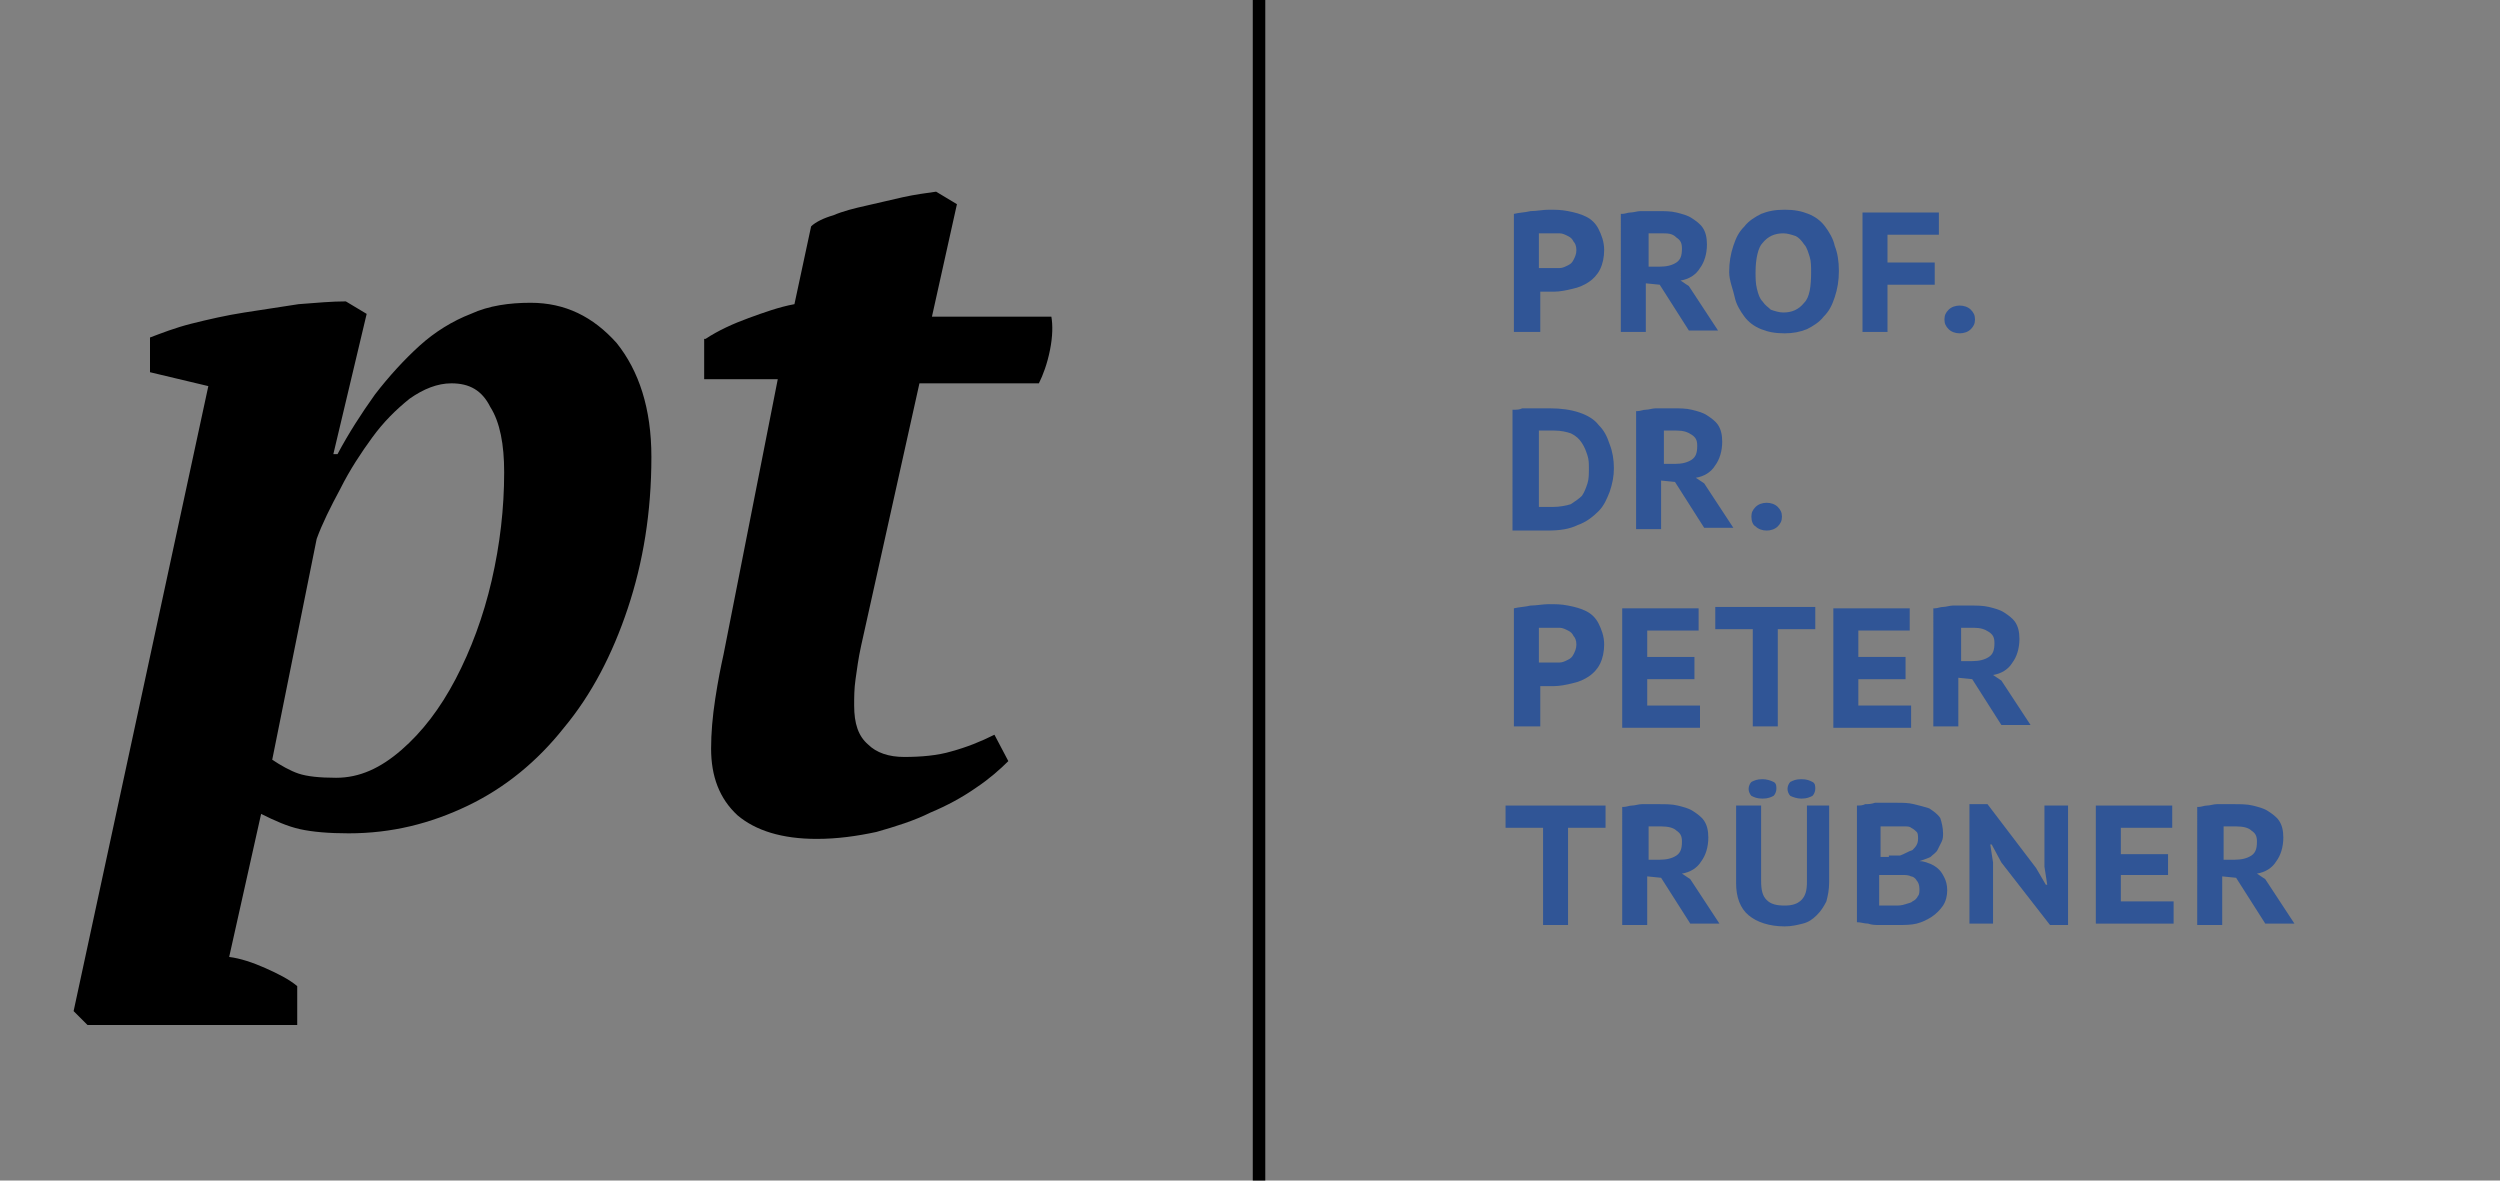 <?xml version="1.0" encoding="utf-8"?>
<!-- Generator: Adobe Illustrator 24.2.0, SVG Export Plug-In . SVG Version: 6.00 Build 0)  -->
<svg version="1.1" id="Ebene_1" xmlns="http://www.w3.org/2000/svg" xmlns:xlink="http://www.w3.org/1999/xlink" x="0px" y="0px"
	 viewBox="0 0 180 85" style="enable-background:new 0 0 180 85;" xml:space="preserve">
<rect x="0" y="0" width="180" height="85" fill="#808080" stroke="none"/>
<style type="text/css">
	.st0{fill:#FFFFFF;}
	.st1{fill:#305596;}
</style>
<g>
	<rect x="291.3" y="-0.7" class="st0" width="0.9" height="86.6"/>
</g>
<g>
	<path class="st0" d="M217.5,68.9c0.8,0.1,1.7,0.4,2.6,0.8c0.9,0.4,1.7,0.8,2.3,1.3v2.8h-15.1l-1-1l9.7-45l-4.2-1v-2.5
		c0.8-0.3,1.8-0.7,3-1c1.2-0.3,2.5-0.6,3.8-0.8c1.3-0.2,2.6-0.4,3.9-0.6c1.3-0.1,2.4-0.2,3.4-0.2l1.5,0.9l-2.4,10.1h0.3
		c0.8-1.5,1.7-2.9,2.7-4.3c1-1.3,2.1-2.5,3.2-3.5c1.1-1,2.4-1.8,3.7-2.3c1.3-0.6,2.8-0.8,4.3-0.8c2.5,0,4.5,1,6.2,2.9
		c1.6,2,2.5,4.7,2.5,8.2c0,4-0.6,7.6-1.7,10.9c-1.1,3.3-2.6,6.2-4.6,8.6c-1.9,2.4-4.2,4.3-6.9,5.6c-2.7,1.3-5.5,2-8.6,2
		c-1.4,0-2.6-0.1-3.5-0.3c-0.9-0.2-1.8-0.6-2.8-1.1L217.5,68.9z M233.6,27.6c-1,0-2,0.4-3,1.1c-1,0.8-1.9,1.7-2.7,2.8
		c-0.8,1.1-1.6,2.3-2.3,3.7c-0.7,1.3-1.3,2.5-1.7,3.6l-3.2,15.9c0.6,0.4,1.3,0.8,1.9,1c0.6,0.2,1.5,0.3,2.7,0.3c1.7,0,3.2-0.7,4.7-2
		c1.5-1.3,2.8-3,3.9-5.1c1.1-2.1,2-4.5,2.6-7.1c0.6-2.6,0.9-5.2,0.9-7.8c0-2-0.3-3.6-1-4.7C235.8,28.1,234.8,27.6,233.6,27.6z"/>
	<path class="st0" d="M251.8,24.4c0.9-0.6,2-1.1,3.1-1.5c1.1-0.4,2.2-0.8,3.3-1l1.2-5.6c0.3-0.3,0.9-0.6,1.6-0.8
		c0.7-0.3,1.5-0.5,2.4-0.7c0.9-0.2,1.7-0.4,2.6-0.6c0.9-0.2,1.7-0.3,2.4-0.4l1.5,0.9l-1.8,8.1h8.6c0.1,0.6,0.1,1.4-0.1,2.4
		c-0.2,1-0.5,1.8-0.8,2.4h-8.6L263,46.2c-0.2,0.9-0.3,1.7-0.4,2.4c-0.1,0.7-0.1,1.3-0.1,1.9c0,1.3,0.3,2.2,1,2.8
		c0.6,0.6,1.5,0.9,2.6,0.9c1.2,0,2.4-0.1,3.4-0.4c1.1-0.3,2.1-0.7,3.1-1.2l1,1.9c-0.6,0.6-1.4,1.3-2.3,1.9c-1,0.7-2.1,1.3-3.3,1.8
		c-1.2,0.6-2.5,1-3.9,1.4c-1.4,0.3-2.8,0.5-4.3,0.5c-2.5,0-4.4-0.6-5.7-1.7c-1.3-1.2-1.9-2.8-1.9-4.8c0-1.1,0.1-2.3,0.3-3.6
		c0.2-1.3,0.4-2.3,0.6-3.2l4.2-19.4h-5.3V24.4z"/>
</g>
<g>
	<path class="st0" d="M310.1,15.4c0.4-0.1,0.8-0.1,1.2-0.2c0.4,0,0.9-0.1,1.3-0.1c0.5,0,0.9,0,1.4,0.1s0.9,0.2,1.3,0.4
		c0.4,0.2,0.7,0.5,0.9,0.9c0.2,0.4,0.4,0.9,0.4,1.5c0,0.5-0.1,1-0.3,1.4c-0.2,0.4-0.5,0.7-0.8,0.9c-0.3,0.2-0.7,0.4-1.2,0.5
		c-0.4,0.1-0.9,0.2-1.3,0.2c0,0-0.1,0-0.2,0c-0.1,0-0.2,0-0.3,0c-0.1,0-0.2,0-0.3,0c-0.1,0-0.2,0-0.2,0v2.9h-1.8V15.4z M312.8,16.8
		c-0.2,0-0.3,0-0.5,0c-0.2,0-0.3,0-0.4,0v2.5c0,0,0.1,0,0.2,0s0.2,0,0.2,0c0.1,0,0.2,0,0.2,0c0.1,0,0.1,0,0.2,0c0.2,0,0.5,0,0.7,0
		c0.2,0,0.4-0.1,0.6-0.2c0.2-0.1,0.3-0.2,0.4-0.4c0.1-0.2,0.2-0.4,0.2-0.7c0-0.3-0.1-0.5-0.2-0.6c-0.1-0.2-0.2-0.3-0.4-0.4
		c-0.2-0.1-0.4-0.2-0.6-0.2C313.3,16.8,313,16.8,312.8,16.8z"/>
	<path class="st0" d="M317.9,15.4c0.2,0,0.4-0.1,0.6-0.1c0.2,0,0.5-0.1,0.7-0.1c0.2,0,0.5,0,0.7,0c0.2,0,0.4,0,0.6,0
		c0.4,0,0.9,0,1.3,0.1c0.4,0.1,0.8,0.2,1.1,0.4c0.3,0.2,0.6,0.4,0.8,0.7c0.2,0.3,0.3,0.7,0.3,1.2c0,0.7-0.2,1.3-0.5,1.7
		c-0.3,0.5-0.8,0.8-1.4,0.9l0.6,0.4l2.1,3.2h-2.1l-2.1-3.3l-1-0.1v3.5h-1.8V15.4z M320.7,16.8c-0.2,0-0.4,0-0.5,0
		c-0.2,0-0.3,0-0.4,0v2.4h0.8c0.5,0,0.9-0.1,1.2-0.3c0.3-0.2,0.4-0.5,0.4-1c0-0.4-0.1-0.6-0.4-0.8C321.5,16.8,321.2,16.8,320.7,16.8
		z"/>
	<path class="st0" d="M325.6,19.6c0-0.7,0.1-1.3,0.3-1.9s0.4-1,0.8-1.4c0.3-0.4,0.8-0.7,1.2-0.9c0.5-0.2,1-0.3,1.7-0.3
		c0.7,0,1.2,0.1,1.7,0.3c0.5,0.2,0.9,0.5,1.2,0.9c0.3,0.4,0.6,0.9,0.7,1.4c0.2,0.5,0.3,1.1,0.3,1.8c0,0.7-0.1,1.3-0.3,1.9
		c-0.2,0.6-0.4,1-0.8,1.4c-0.3,0.4-0.8,0.7-1.2,0.9c-0.5,0.2-1,0.3-1.6,0.3c-0.7,0-1.2-0.1-1.7-0.3c-0.5-0.2-0.9-0.5-1.2-0.9
		c-0.3-0.4-0.6-0.9-0.7-1.4C325.7,20.8,325.6,20.2,325.6,19.6z M327.5,19.6c0,0.4,0,0.8,0.1,1.2c0.1,0.4,0.2,0.7,0.4,0.9
		c0.2,0.3,0.4,0.4,0.6,0.6c0.3,0.1,0.6,0.2,0.9,0.2c0.6,0,1.1-0.2,1.5-0.7c0.4-0.4,0.5-1.2,0.5-2.2c0-0.4,0-0.8-0.1-1.1
		c-0.1-0.3-0.2-0.7-0.4-0.9c-0.2-0.3-0.4-0.5-0.6-0.6c-0.3-0.1-0.6-0.2-0.9-0.2c-0.6,0-1.1,0.2-1.5,0.7
		C327.7,17.8,327.5,18.6,327.5,19.6z"/>
	<path class="st0" d="M335.1,15.3h5.5v1.6h-3.7v2h3.4v1.6h-3.4v3.4h-1.8V15.3z"/>
	<path class="st0" d="M341.1,23c0-0.3,0.1-0.5,0.3-0.7c0.2-0.2,0.5-0.3,0.8-0.3c0.3,0,0.6,0.1,0.8,0.3c0.2,0.2,0.3,0.4,0.3,0.7
		c0,0.3-0.1,0.5-0.3,0.7c-0.2,0.2-0.5,0.3-0.8,0.3c-0.3,0-0.6-0.1-0.8-0.3C341.2,23.5,341.1,23.3,341.1,23z"/>
	<path class="st0" d="M310.1,29.5c0.2,0,0.4,0,0.6-0.1c0.2,0,0.5,0,0.7,0c0.2,0,0.5,0,0.7,0c0.2,0,0.4,0,0.6,0
		c0.8,0,1.5,0.1,2.1,0.3c0.6,0.2,1.1,0.5,1.4,0.9c0.4,0.4,0.6,0.8,0.8,1.4c0.2,0.5,0.3,1.1,0.3,1.7c0,0.6-0.1,1.1-0.3,1.7
		c-0.2,0.5-0.4,1-0.8,1.4c-0.4,0.4-0.9,0.8-1.5,1c-0.6,0.3-1.3,0.4-2.2,0.4c-0.1,0-0.3,0-0.6,0c-0.2,0-0.5,0-0.7,0
		c-0.3,0-0.5,0-0.7,0c-0.2,0-0.4,0-0.5,0V29.5z M312.9,31c-0.2,0-0.4,0-0.6,0c-0.2,0-0.3,0-0.5,0v5.5c0,0,0.1,0,0.2,0
		c0.1,0,0.2,0,0.3,0c0.1,0,0.2,0,0.3,0c0.1,0,0.1,0,0.2,0c0.5,0,1-0.1,1.3-0.2c0.3-0.2,0.6-0.4,0.8-0.6c0.2-0.3,0.3-0.6,0.4-0.9
		c0.1-0.3,0.1-0.7,0.1-1.1c0-0.3,0-0.6-0.1-0.9s-0.2-0.6-0.4-0.9c-0.2-0.3-0.4-0.5-0.8-0.7C313.9,31.1,313.5,31,312.9,31z"/>
	<path class="st0" d="M319,29.6c0.2,0,0.4-0.1,0.6-0.1c0.2,0,0.5-0.1,0.7-0.1c0.2,0,0.5,0,0.7,0c0.2,0,0.4,0,0.6,0
		c0.4,0,0.9,0,1.3,0.1c0.4,0.1,0.8,0.2,1.1,0.4c0.3,0.2,0.6,0.4,0.8,0.7c0.2,0.3,0.3,0.7,0.3,1.2c0,0.7-0.2,1.3-0.5,1.7
		c-0.3,0.5-0.8,0.8-1.4,0.9l0.6,0.4l2.1,3.2h-2.1l-2.1-3.3l-1-0.1v3.5H319V29.6z M321.8,31c-0.2,0-0.4,0-0.5,0c-0.2,0-0.3,0-0.4,0
		v2.4h0.8c0.5,0,0.9-0.1,1.2-0.3c0.3-0.2,0.4-0.5,0.4-1c0-0.4-0.1-0.6-0.4-0.8C322.6,31.1,322.2,31,321.8,31z"/>
	<path class="st0" d="M327.2,37.2c0-0.3,0.1-0.5,0.3-0.7c0.2-0.2,0.5-0.3,0.8-0.3c0.3,0,0.6,0.1,0.8,0.3c0.2,0.2,0.3,0.4,0.3,0.7
		c0,0.3-0.1,0.5-0.3,0.7c-0.2,0.2-0.5,0.3-0.8,0.3c-0.3,0-0.6-0.1-0.8-0.3C327.3,37.8,327.2,37.5,327.2,37.2z"/>
	<path class="st0" d="M310.1,43.8c0.4-0.1,0.8-0.1,1.2-0.2c0.4,0,0.9-0.1,1.3-0.1c0.5,0,0.9,0,1.4,0.1s0.9,0.2,1.3,0.4
		c0.4,0.2,0.7,0.5,0.9,0.9c0.2,0.4,0.4,0.9,0.4,1.5c0,0.5-0.1,1-0.3,1.4c-0.2,0.4-0.5,0.7-0.8,0.9c-0.3,0.2-0.7,0.4-1.2,0.5
		c-0.4,0.1-0.9,0.2-1.3,0.2c0,0-0.1,0-0.2,0c-0.1,0-0.2,0-0.3,0c-0.1,0-0.2,0-0.3,0c-0.1,0-0.2,0-0.2,0v2.9h-1.8V43.8z M312.8,45.2
		c-0.2,0-0.3,0-0.5,0c-0.2,0-0.3,0-0.4,0v2.5c0,0,0.1,0,0.2,0c0.1,0,0.2,0,0.2,0c0.1,0,0.2,0,0.2,0c0.1,0,0.1,0,0.2,0
		c0.2,0,0.5,0,0.7,0c0.2,0,0.4-0.1,0.6-0.2c0.2-0.1,0.3-0.2,0.4-0.4c0.1-0.2,0.2-0.4,0.2-0.7c0-0.3-0.1-0.5-0.2-0.6
		c-0.1-0.2-0.2-0.3-0.4-0.4c-0.2-0.1-0.4-0.2-0.6-0.2C313.3,45.2,313,45.2,312.8,45.2z"/>
	<path class="st0" d="M317.9,43.8h5.5v1.6h-3.7v1.9h3.4v1.6h-3.4v1.9h3.8v1.6h-5.6V43.8z"/>
	<path class="st0" d="M331.8,45.3h-2.7v7h-1.8v-7h-2.7v-1.6h7.2V45.3z"/>
	<path class="st0" d="M333.1,43.8h5.5v1.6h-3.7v1.9h3.4v1.6h-3.4v1.9h3.8v1.6h-5.6V43.8z"/>
	<path class="st0" d="M340.4,43.8c0.2,0,0.4-0.1,0.6-0.1c0.2,0,0.5-0.1,0.7-0.1c0.2,0,0.5,0,0.7,0c0.2,0,0.4,0,0.6,0
		c0.4,0,0.9,0,1.3,0.1c0.4,0.1,0.8,0.2,1.1,0.4c0.3,0.2,0.6,0.4,0.8,0.7c0.2,0.3,0.3,0.7,0.3,1.2c0,0.7-0.2,1.3-0.5,1.7
		c-0.3,0.5-0.8,0.8-1.4,0.9l0.6,0.4l2.1,3.2h-2.1l-2.1-3.3l-1-0.1v3.5h-1.8V43.8z M343.2,45.2c-0.2,0-0.4,0-0.5,0
		c-0.2,0-0.3,0-0.4,0v2.4h0.8c0.5,0,0.9-0.1,1.2-0.3c0.3-0.2,0.4-0.5,0.4-1c0-0.4-0.1-0.6-0.4-0.8C344,45.3,343.7,45.2,343.2,45.2z"
		/>
	<path class="st0" d="M316.7,59.6H314v7h-1.8v-7h-2.7V58h7.2V59.6z"/>
	<path class="st0" d="M318,58.1c0.2,0,0.4-0.1,0.6-0.1c0.2,0,0.5-0.1,0.7-0.1c0.2,0,0.5,0,0.7,0c0.2,0,0.4,0,0.6,0
		c0.4,0,0.9,0,1.3,0.1c0.4,0.1,0.8,0.2,1.1,0.4c0.3,0.2,0.6,0.4,0.8,0.7c0.2,0.3,0.3,0.7,0.3,1.2c0,0.7-0.2,1.3-0.5,1.7
		c-0.3,0.5-0.8,0.8-1.4,0.9l0.6,0.4l2.1,3.2h-2.1l-2.1-3.3l-1-0.1v3.5H318V58.1z M320.7,59.5c-0.2,0-0.4,0-0.5,0c-0.2,0-0.3,0-0.4,0
		v2.4h0.8c0.5,0,0.9-0.1,1.2-0.3c0.3-0.2,0.4-0.5,0.4-1c0-0.4-0.1-0.6-0.4-0.8C321.6,59.6,321.2,59.5,320.7,59.5z"/>
	<path class="st0" d="M331.1,58h1.7v5.5c0,0.6-0.1,1-0.2,1.4c-0.2,0.4-0.4,0.7-0.7,1c-0.3,0.3-0.6,0.5-1,0.6
		c-0.4,0.1-0.8,0.2-1.3,0.2c-1.1,0-2-0.3-2.6-0.8c-0.6-0.5-0.9-1.3-0.9-2.3V58h1.8v5.4c0,0.7,0.1,1.1,0.4,1.4
		c0.3,0.3,0.7,0.4,1.3,0.4c0.5,0,0.9-0.1,1.2-0.4c0.3-0.3,0.4-0.7,0.4-1.3V58z M327,56.8c0-0.2,0.1-0.4,0.2-0.5
		c0.2-0.1,0.4-0.2,0.8-0.2c0.3,0,0.6,0.1,0.8,0.2c0.2,0.1,0.2,0.3,0.2,0.5c0,0.2-0.1,0.4-0.2,0.5c-0.2,0.1-0.4,0.2-0.8,0.2
		c-0.4,0-0.6-0.1-0.8-0.2C327.1,57.2,327,57,327,56.8z M329.8,56.8c0-0.2,0.1-0.4,0.2-0.5c0.2-0.1,0.4-0.2,0.8-0.2
		c0.4,0,0.6,0.1,0.8,0.2c0.2,0.1,0.2,0.3,0.2,0.5c0,0.2-0.1,0.4-0.2,0.5c-0.2,0.1-0.4,0.2-0.8,0.2c-0.3,0-0.6-0.1-0.8-0.2
		C329.9,57.2,329.8,57,329.8,56.8z"/>
	<path class="st0" d="M341,60c0,0.2,0,0.4-0.1,0.6c-0.1,0.2-0.2,0.4-0.3,0.6c-0.1,0.2-0.3,0.3-0.5,0.5c-0.2,0.1-0.5,0.2-0.8,0.3V62
		c0.3,0,0.5,0.1,0.8,0.2c0.2,0.1,0.4,0.2,0.6,0.4c0.2,0.2,0.3,0.4,0.4,0.6c0.1,0.2,0.2,0.5,0.2,0.9c0,0.4-0.1,0.8-0.3,1.1
		c-0.2,0.3-0.5,0.6-0.8,0.8c-0.3,0.2-0.7,0.4-1.1,0.5c-0.4,0.1-0.9,0.1-1.3,0.1c-0.1,0-0.3,0-0.6,0c-0.2,0-0.5,0-0.8,0
		c-0.3,0-0.5,0-0.8-0.1c-0.3,0-0.5-0.1-0.8-0.1v-8.4c0.2,0,0.4,0,0.6-0.1c0.2,0,0.4,0,0.7-0.1c0.2,0,0.5,0,0.8,0c0.3,0,0.5,0,0.8,0
		c0.4,0,0.8,0,1.2,0.1c0.4,0.1,0.8,0.2,1.1,0.3c0.3,0.2,0.6,0.4,0.8,0.7C340.9,59.2,341,59.6,341,60z M337.1,61.6c0.1,0,0.3,0,0.4,0
		s0.3,0,0.4,0c0.3-0.1,0.6-0.3,0.9-0.4c0.2-0.2,0.4-0.4,0.4-0.8c0-0.2,0-0.4-0.1-0.5c-0.1-0.1-0.2-0.2-0.4-0.3
		c-0.1-0.1-0.3-0.1-0.5-0.1c-0.2,0-0.4,0-0.6,0c-0.2,0-0.5,0-0.6,0c-0.2,0-0.4,0-0.5,0v2.2H337.1z M337.6,65.2c0.2,0,0.4,0,0.7-0.1
		c0.2,0,0.4-0.1,0.5-0.2c0.2-0.1,0.3-0.2,0.4-0.4c0.1-0.1,0.1-0.3,0.1-0.5c0-0.3-0.1-0.5-0.2-0.6c-0.1-0.2-0.3-0.3-0.4-0.3
		c-0.2-0.1-0.4-0.1-0.6-0.1c-0.2,0-0.4,0-0.7,0h-1v2.2c0,0,0.1,0,0.2,0c0.1,0,0.2,0,0.3,0c0.1,0,0.2,0,0.3,0
		C337.4,65.2,337.6,65.2,337.6,65.2z"/>
	<path class="st0" d="M345.2,62.1l-0.7-1.3h-0.1l0.2,1.3v4.4h-1.7v-8.6h1.3l3.5,4.6l0.7,1.2h0.1l-0.2-1.3V58h1.7v8.6h-1.3
		L345.2,62.1z"/>
	<path class="st0" d="M352,58h5.5v1.6h-3.7v1.9h3.4V63h-3.4v1.9h3.8v1.6H352V58z"/>
	<path class="st0" d="M359.3,58.1c0.2,0,0.4-0.1,0.6-0.1c0.2,0,0.5-0.1,0.7-0.1c0.2,0,0.5,0,0.7,0c0.2,0,0.4,0,0.6,0
		c0.4,0,0.9,0,1.3,0.1c0.4,0.1,0.8,0.2,1.1,0.4c0.3,0.2,0.6,0.4,0.8,0.7c0.2,0.3,0.3,0.7,0.3,1.2c0,0.7-0.2,1.3-0.5,1.7
		c-0.3,0.5-0.8,0.8-1.4,0.9l0.6,0.4l2.1,3.2h-2.1l-2.1-3.3l-1-0.1v3.5h-1.8V58.1z M362.1,59.5c-0.2,0-0.4,0-0.5,0
		c-0.2,0-0.3,0-0.4,0v2.4h0.8c0.5,0,0.9-0.1,1.2-0.3c0.3-0.2,0.4-0.5,0.4-1c0-0.4-0.1-0.6-0.4-0.8C362.9,59.6,362.6,59.5,362.1,59.5
		z"/>
</g>
<g>
	<rect x="90.2" y="-0.7" width="0.9" height="86.6"/>
</g>
<g>
	<path d="M16.5,68.9c0.8,0.1,1.7,0.4,2.6,0.8c0.9,0.4,1.7,0.8,2.3,1.3v2.8H6.3l-1-1l9.7-45l-4.2-1v-2.5c0.8-0.3,1.8-0.7,3-1
		c1.2-0.3,2.5-0.6,3.8-0.8c1.3-0.2,2.6-0.4,3.9-0.6c1.3-0.1,2.4-0.2,3.4-0.2l1.5,0.9l-2.4,10.1h0.3c0.8-1.5,1.7-2.9,2.7-4.3
		c1-1.3,2.1-2.5,3.2-3.5c1.1-1,2.4-1.8,3.7-2.3c1.3-0.6,2.8-0.8,4.3-0.8c2.5,0,4.5,1,6.2,2.9c1.6,2,2.5,4.7,2.5,8.2
		c0,4-0.6,7.6-1.7,10.9c-1.1,3.3-2.6,6.2-4.6,8.6c-1.9,2.4-4.2,4.3-6.9,5.6c-2.7,1.3-5.5,2-8.6,2c-1.4,0-2.6-0.1-3.5-0.3
		c-0.9-0.2-1.8-0.6-2.8-1.1L16.5,68.9z M32.5,27.6c-1,0-2,0.4-3,1.1c-1,0.8-1.9,1.7-2.7,2.8c-0.8,1.1-1.6,2.3-2.3,3.7
		c-0.7,1.3-1.3,2.5-1.7,3.6l-3.2,15.9c0.6,0.4,1.3,0.8,1.9,1c0.6,0.2,1.5,0.3,2.7,0.3c1.7,0,3.2-0.7,4.7-2c1.5-1.3,2.8-3,3.9-5.1
		c1.1-2.1,2-4.5,2.6-7.1c0.6-2.6,0.9-5.2,0.9-7.8c0-2-0.3-3.6-1-4.7C34.7,28.1,33.8,27.6,32.5,27.6z"/>
	<path d="M50.8,24.4c0.9-0.6,2-1.1,3.1-1.5c1.1-0.4,2.2-0.8,3.3-1l1.2-5.6c0.3-0.3,0.9-0.6,1.6-0.8c0.7-0.3,1.5-0.5,2.4-0.7
		c0.9-0.2,1.7-0.4,2.6-0.6c0.9-0.2,1.7-0.3,2.4-0.4l1.5,0.9l-1.8,8.1h8.6c0.1,0.6,0.1,1.4-0.1,2.4c-0.2,1-0.5,1.8-0.8,2.4h-8.6
		l-4.2,18.9c-0.2,0.9-0.3,1.7-0.4,2.4c-0.1,0.7-0.1,1.3-0.1,1.9c0,1.3,0.3,2.2,1,2.8c0.6,0.6,1.5,0.9,2.6,0.9c1.2,0,2.4-0.1,3.4-0.4
		c1.1-0.3,2.1-0.7,3.1-1.2l1,1.9c-0.6,0.6-1.4,1.3-2.3,1.9c-1,0.7-2.1,1.3-3.3,1.8c-1.2,0.6-2.5,1-3.9,1.4c-1.4,0.3-2.8,0.5-4.3,0.5
		c-2.5,0-4.4-0.6-5.7-1.7c-1.3-1.2-1.9-2.8-1.9-4.8c0-1.1,0.1-2.3,0.3-3.6c0.2-1.3,0.4-2.3,0.6-3.2L56,27.3h-5.3V24.4z"/>
</g>
<g>
	<path class="st1" d="M109,15.4c0.4-0.1,0.8-0.1,1.2-0.2c0.4,0,0.9-0.1,1.3-0.1c0.5,0,0.9,0,1.4,0.1s0.9,0.2,1.3,0.4
		c0.4,0.2,0.7,0.5,0.9,0.9c0.2,0.4,0.4,0.9,0.4,1.5c0,0.5-0.1,1-0.3,1.4c-0.2,0.4-0.5,0.7-0.8,0.9c-0.3,0.2-0.7,0.4-1.2,0.5
		c-0.4,0.1-0.9,0.2-1.3,0.2c0,0-0.1,0-0.2,0c-0.1,0-0.2,0-0.3,0c-0.1,0-0.2,0-0.3,0c-0.1,0-0.2,0-0.2,0v2.9H109V15.4z M111.7,16.8
		c-0.2,0-0.3,0-0.5,0c-0.2,0-0.3,0-0.4,0v2.5c0,0,0.1,0,0.2,0s0.2,0,0.2,0c0.1,0,0.2,0,0.2,0c0.1,0,0.1,0,0.2,0c0.2,0,0.5,0,0.7,0
		c0.2,0,0.4-0.1,0.6-0.2c0.2-0.1,0.3-0.2,0.4-0.4c0.1-0.2,0.2-0.4,0.2-0.7c0-0.3-0.1-0.5-0.2-0.6c-0.1-0.2-0.2-0.3-0.4-0.4
		c-0.2-0.1-0.4-0.2-0.6-0.2C112.2,16.8,111.9,16.8,111.7,16.8z"/>
	<path class="st1" d="M116.8,15.4c0.2,0,0.4-0.1,0.6-0.1c0.2,0,0.5-0.1,0.7-0.1c0.2,0,0.5,0,0.7,0c0.2,0,0.4,0,0.6,0
		c0.4,0,0.9,0,1.3,0.1c0.4,0.1,0.8,0.2,1.1,0.4c0.3,0.2,0.6,0.4,0.8,0.7c0.2,0.3,0.3,0.7,0.3,1.2c0,0.7-0.2,1.3-0.5,1.7
		c-0.3,0.5-0.8,0.8-1.4,0.9l0.6,0.4l2.1,3.2h-2.1l-2.1-3.3l-1-0.1v3.5h-1.8V15.4z M119.6,16.8c-0.2,0-0.4,0-0.5,0
		c-0.2,0-0.3,0-0.4,0v2.4h0.8c0.5,0,0.9-0.1,1.2-0.3c0.3-0.2,0.4-0.5,0.4-1c0-0.4-0.1-0.6-0.4-0.8C120.4,16.8,120.1,16.8,119.6,16.8
		z"/>
	<path class="st1" d="M124.5,19.6c0-0.7,0.1-1.3,0.3-1.9s0.4-1,0.8-1.4c0.3-0.4,0.8-0.7,1.2-0.9c0.5-0.2,1-0.3,1.7-0.3
		c0.7,0,1.2,0.1,1.7,0.3c0.5,0.2,0.9,0.5,1.2,0.9c0.3,0.4,0.6,0.9,0.7,1.4c0.2,0.5,0.3,1.1,0.3,1.8c0,0.7-0.1,1.3-0.3,1.9
		c-0.2,0.6-0.4,1-0.8,1.4c-0.3,0.4-0.8,0.7-1.2,0.9c-0.5,0.2-1,0.3-1.6,0.3c-0.7,0-1.2-0.1-1.7-0.3c-0.5-0.2-0.9-0.5-1.2-0.9
		c-0.3-0.4-0.6-0.9-0.7-1.4S124.5,20.2,124.5,19.6z M126.4,19.6c0,0.4,0,0.8,0.1,1.2c0.1,0.4,0.2,0.7,0.4,0.9
		c0.2,0.3,0.4,0.4,0.6,0.6c0.3,0.1,0.6,0.2,0.9,0.2c0.6,0,1.1-0.2,1.5-0.7c0.4-0.4,0.5-1.2,0.5-2.2c0-0.4,0-0.8-0.1-1.1
		c-0.1-0.3-0.2-0.7-0.4-0.9c-0.2-0.3-0.4-0.5-0.6-0.6c-0.3-0.1-0.6-0.2-0.9-0.2c-0.6,0-1.1,0.2-1.5,0.7
		C126.6,17.8,126.4,18.6,126.4,19.6z"/>
	<path class="st1" d="M134.1,15.3h5.5v1.6h-3.7v2h3.4v1.6h-3.4v3.4h-1.8V15.3z"/>
	<path class="st1" d="M140,23c0-0.3,0.1-0.5,0.3-0.7c0.2-0.2,0.5-0.3,0.8-0.3c0.3,0,0.6,0.1,0.8,0.3c0.2,0.2,0.3,0.4,0.3,0.7
		c0,0.3-0.1,0.5-0.3,0.7c-0.2,0.2-0.5,0.3-0.8,0.3c-0.3,0-0.6-0.1-0.8-0.3C140.1,23.5,140,23.3,140,23z"/>
	<path class="st1" d="M109,29.5c0.2,0,0.4,0,0.6-0.1c0.2,0,0.5,0,0.7,0c0.2,0,0.5,0,0.7,0c0.2,0,0.4,0,0.6,0c0.8,0,1.5,0.1,2.1,0.3
		c0.6,0.2,1.1,0.5,1.4,0.9c0.4,0.4,0.6,0.8,0.8,1.4c0.2,0.5,0.3,1.1,0.3,1.7c0,0.6-0.1,1.1-0.3,1.7c-0.2,0.5-0.4,1-0.8,1.4
		c-0.4,0.4-0.9,0.8-1.5,1c-0.6,0.3-1.3,0.4-2.2,0.4c-0.1,0-0.3,0-0.6,0c-0.2,0-0.5,0-0.7,0c-0.3,0-0.5,0-0.7,0c-0.2,0-0.4,0-0.5,0
		V29.5z M111.9,31c-0.2,0-0.4,0-0.6,0c-0.2,0-0.3,0-0.5,0v5.5c0,0,0.1,0,0.2,0s0.2,0,0.3,0c0.1,0,0.2,0,0.3,0c0.1,0,0.1,0,0.2,0
		c0.5,0,1-0.1,1.3-0.2c0.3-0.2,0.6-0.4,0.8-0.6c0.2-0.3,0.3-0.6,0.4-0.9c0.1-0.3,0.1-0.7,0.1-1.1c0-0.3,0-0.6-0.1-0.9
		c-0.1-0.3-0.2-0.6-0.4-0.9c-0.2-0.3-0.4-0.5-0.8-0.7C112.8,31.1,112.4,31,111.9,31z"/>
	<path class="st1" d="M117.9,29.6c0.2,0,0.4-0.1,0.6-0.1c0.2,0,0.5-0.1,0.7-0.1c0.2,0,0.5,0,0.7,0c0.2,0,0.4,0,0.6,0
		c0.4,0,0.9,0,1.3,0.1c0.4,0.1,0.8,0.2,1.1,0.4c0.3,0.2,0.6,0.4,0.8,0.7c0.2,0.3,0.3,0.7,0.3,1.2c0,0.7-0.2,1.3-0.5,1.7
		c-0.3,0.5-0.8,0.8-1.4,0.9l0.6,0.4l2.1,3.2h-2.1l-2.1-3.3l-1-0.1v3.5h-1.8V29.6z M120.7,31c-0.2,0-0.4,0-0.5,0c-0.2,0-0.3,0-0.4,0
		v2.4h0.8c0.5,0,0.9-0.1,1.2-0.3c0.3-0.2,0.4-0.5,0.4-1c0-0.4-0.1-0.6-0.4-0.8C121.5,31.1,121.2,31,120.7,31z"/>
	<path class="st1" d="M126.1,37.2c0-0.3,0.1-0.5,0.3-0.7c0.2-0.2,0.5-0.3,0.8-0.3c0.3,0,0.6,0.1,0.8,0.3c0.2,0.2,0.3,0.4,0.3,0.7
		c0,0.3-0.1,0.5-0.3,0.7c-0.2,0.2-0.5,0.3-0.8,0.3c-0.3,0-0.6-0.1-0.8-0.3C126.2,37.8,126.1,37.5,126.1,37.2z"/>
	<path class="st1" d="M109,43.8c0.4-0.1,0.8-0.1,1.2-0.2c0.4,0,0.9-0.1,1.3-0.1c0.5,0,0.9,0,1.4,0.1s0.9,0.2,1.3,0.4
		c0.4,0.2,0.7,0.5,0.9,0.9c0.2,0.4,0.4,0.9,0.4,1.5c0,0.5-0.1,1-0.3,1.4c-0.2,0.4-0.5,0.7-0.8,0.9c-0.3,0.2-0.7,0.4-1.2,0.5
		c-0.4,0.1-0.9,0.2-1.3,0.2c0,0-0.1,0-0.2,0c-0.1,0-0.2,0-0.3,0c-0.1,0-0.2,0-0.3,0c-0.1,0-0.2,0-0.2,0v2.9H109V43.8z M111.7,45.2
		c-0.2,0-0.3,0-0.5,0c-0.2,0-0.3,0-0.4,0v2.5c0,0,0.1,0,0.2,0c0.1,0,0.2,0,0.2,0c0.1,0,0.2,0,0.2,0c0.1,0,0.1,0,0.2,0
		c0.2,0,0.5,0,0.7,0c0.2,0,0.4-0.1,0.6-0.2c0.2-0.1,0.3-0.2,0.4-0.4c0.1-0.2,0.2-0.4,0.2-0.7c0-0.3-0.1-0.5-0.2-0.6
		c-0.1-0.2-0.2-0.3-0.4-0.4c-0.2-0.1-0.4-0.2-0.6-0.2C112.2,45.2,111.9,45.2,111.7,45.2z"/>
	<path class="st1" d="M116.8,43.8h5.5v1.6h-3.7v1.9h3.4v1.6h-3.4v1.9h3.8v1.6h-5.6V43.8z"/>
	<path class="st1" d="M130.7,45.3H128v7h-1.8v-7h-2.7v-1.6h7.2V45.3z"/>
	<path class="st1" d="M132,43.8h5.5v1.6h-3.7v1.9h3.4v1.6h-3.4v1.9h3.8v1.6H132V43.8z"/>
	<path class="st1" d="M139.3,43.8c0.2,0,0.4-0.1,0.6-0.1c0.2,0,0.5-0.1,0.7-0.1c0.2,0,0.5,0,0.7,0c0.2,0,0.4,0,0.6,0
		c0.4,0,0.9,0,1.3,0.1c0.4,0.1,0.8,0.2,1.1,0.4c0.3,0.2,0.6,0.4,0.8,0.7c0.2,0.3,0.3,0.7,0.3,1.2c0,0.7-0.2,1.3-0.5,1.7
		c-0.3,0.5-0.8,0.8-1.4,0.9l0.6,0.4l2.1,3.2h-2.1l-2.1-3.3l-1-0.1v3.5h-1.8V43.8z M142.1,45.2c-0.2,0-0.4,0-0.5,0
		c-0.2,0-0.3,0-0.4,0v2.4h0.8c0.5,0,0.9-0.1,1.2-0.3c0.3-0.2,0.4-0.5,0.4-1c0-0.4-0.1-0.6-0.4-0.8C142.9,45.3,142.6,45.2,142.1,45.2
		z"/>
	<path class="st1" d="M115.6,59.6h-2.7v7h-1.8v-7h-2.7V58h7.2V59.6z"/>
	<path class="st1" d="M116.9,58.1c0.2,0,0.4-0.1,0.6-0.1c0.2,0,0.5-0.1,0.7-0.1c0.2,0,0.5,0,0.7,0c0.2,0,0.4,0,0.6,0
		c0.4,0,0.9,0,1.3,0.1c0.4,0.1,0.8,0.2,1.1,0.4c0.3,0.2,0.6,0.4,0.8,0.7c0.2,0.3,0.3,0.7,0.3,1.2c0,0.7-0.2,1.3-0.5,1.7
		c-0.3,0.5-0.8,0.8-1.4,0.9l0.6,0.4l2.1,3.2h-2.1l-2.1-3.3l-1-0.1v3.5h-1.8V58.1z M119.6,59.5c-0.2,0-0.4,0-0.5,0
		c-0.2,0-0.3,0-0.4,0v2.4h0.8c0.5,0,0.9-0.1,1.2-0.3c0.3-0.2,0.4-0.5,0.4-1c0-0.4-0.1-0.6-0.4-0.8C120.5,59.6,120.1,59.5,119.6,59.5
		z"/>
	<path class="st1" d="M130,58h1.7v5.5c0,0.6-0.1,1-0.2,1.4c-0.2,0.4-0.4,0.7-0.7,1c-0.3,0.3-0.6,0.5-1,0.6c-0.4,0.1-0.8,0.2-1.3,0.2
		c-1.1,0-2-0.3-2.6-0.8c-0.6-0.5-0.9-1.3-0.9-2.3V58h1.8v5.4c0,0.7,0.1,1.1,0.4,1.4c0.3,0.3,0.7,0.4,1.3,0.4c0.5,0,0.9-0.1,1.2-0.4
		c0.3-0.3,0.4-0.7,0.4-1.3V58z M125.9,56.8c0-0.2,0.1-0.4,0.2-0.5c0.2-0.1,0.4-0.2,0.8-0.2c0.3,0,0.6,0.1,0.8,0.2
		c0.2,0.1,0.2,0.3,0.2,0.5c0,0.2-0.1,0.4-0.2,0.5c-0.2,0.1-0.4,0.2-0.8,0.2c-0.4,0-0.6-0.1-0.8-0.2C126,57.2,125.9,57,125.9,56.8z
		 M128.7,56.8c0-0.2,0.1-0.4,0.2-0.5c0.2-0.1,0.4-0.2,0.8-0.2c0.4,0,0.6,0.1,0.8,0.2c0.2,0.1,0.2,0.3,0.2,0.5c0,0.2-0.1,0.4-0.2,0.5
		c-0.2,0.1-0.4,0.2-0.8,0.2c-0.3,0-0.6-0.1-0.8-0.2C128.8,57.2,128.7,57,128.7,56.8z"/>
	<path class="st1" d="M139.9,60c0,0.2,0,0.4-0.1,0.6c-0.1,0.2-0.2,0.4-0.3,0.6c-0.1,0.2-0.3,0.3-0.5,0.5c-0.2,0.1-0.5,0.2-0.8,0.3
		V62c0.3,0,0.5,0.1,0.8,0.2c0.2,0.1,0.4,0.2,0.6,0.4c0.2,0.2,0.3,0.4,0.4,0.6c0.1,0.2,0.2,0.5,0.2,0.9c0,0.4-0.1,0.8-0.3,1.1
		c-0.2,0.3-0.5,0.6-0.8,0.8c-0.3,0.2-0.7,0.4-1.1,0.5c-0.4,0.1-0.9,0.1-1.3,0.1c-0.1,0-0.3,0-0.6,0c-0.2,0-0.5,0-0.8,0
		c-0.3,0-0.5,0-0.8-0.1c-0.3,0-0.5-0.1-0.8-0.1v-8.4c0.2,0,0.4,0,0.6-0.1c0.2,0,0.4,0,0.7-0.1c0.2,0,0.5,0,0.8,0c0.3,0,0.5,0,0.8,0
		c0.4,0,0.8,0,1.2,0.1c0.4,0.1,0.8,0.2,1.1,0.3c0.3,0.2,0.6,0.4,0.8,0.7C139.8,59.2,139.9,59.6,139.9,60z M136,61.6
		c0.1,0,0.3,0,0.4,0s0.3,0,0.4,0c0.3-0.1,0.6-0.3,0.9-0.4c0.2-0.2,0.4-0.4,0.4-0.8c0-0.2,0-0.4-0.1-0.5c-0.1-0.1-0.2-0.2-0.4-0.3
		c-0.1-0.1-0.3-0.1-0.5-0.1c-0.2,0-0.4,0-0.6,0c-0.2,0-0.5,0-0.6,0c-0.2,0-0.4,0-0.5,0v2.2H136z M136.5,65.2c0.2,0,0.4,0,0.7-0.1
		s0.4-0.1,0.5-0.2c0.2-0.1,0.3-0.2,0.4-0.4c0.1-0.1,0.1-0.3,0.1-0.5c0-0.3-0.1-0.5-0.2-0.6c-0.1-0.2-0.3-0.3-0.4-0.3
		c-0.2-0.1-0.4-0.1-0.6-0.1c-0.2,0-0.4,0-0.7,0h-1v2.2c0,0,0.1,0,0.2,0c0.1,0,0.2,0,0.3,0c0.1,0,0.2,0,0.3,0
		C136.4,65.2,136.5,65.2,136.5,65.2z"/>
	<path class="st1" d="M144.1,62.1l-0.7-1.3h-0.1l0.2,1.3v4.4h-1.7v-8.6h1.3l3.5,4.6l0.7,1.2h0.1l-0.2-1.3V58h1.7v8.6h-1.3
		L144.1,62.1z"/>
	<path class="st1" d="M150.9,58h5.5v1.6h-3.7v1.9h3.4V63h-3.4v1.9h3.8v1.6h-5.6V58z"/>
	<path class="st1" d="M158.3,58.1c0.2,0,0.4-0.1,0.6-0.1c0.2,0,0.5-0.1,0.7-0.1c0.2,0,0.5,0,0.7,0c0.2,0,0.4,0,0.6,0
		c0.4,0,0.9,0,1.3,0.1c0.4,0.1,0.8,0.2,1.1,0.4c0.3,0.2,0.6,0.4,0.8,0.7c0.2,0.3,0.3,0.7,0.3,1.2c0,0.7-0.2,1.3-0.5,1.7
		c-0.3,0.5-0.8,0.8-1.4,0.9l0.6,0.4l2.1,3.2h-2.1l-2.1-3.3l-1-0.1v3.5h-1.8V58.1z M161,59.5c-0.2,0-0.4,0-0.5,0c-0.2,0-0.3,0-0.4,0
		v2.4h0.8c0.5,0,0.9-0.1,1.2-0.3c0.3-0.2,0.4-0.5,0.4-1c0-0.4-0.1-0.6-0.4-0.8C161.9,59.6,161.5,59.5,161,59.5z"/>
</g>
</svg>
